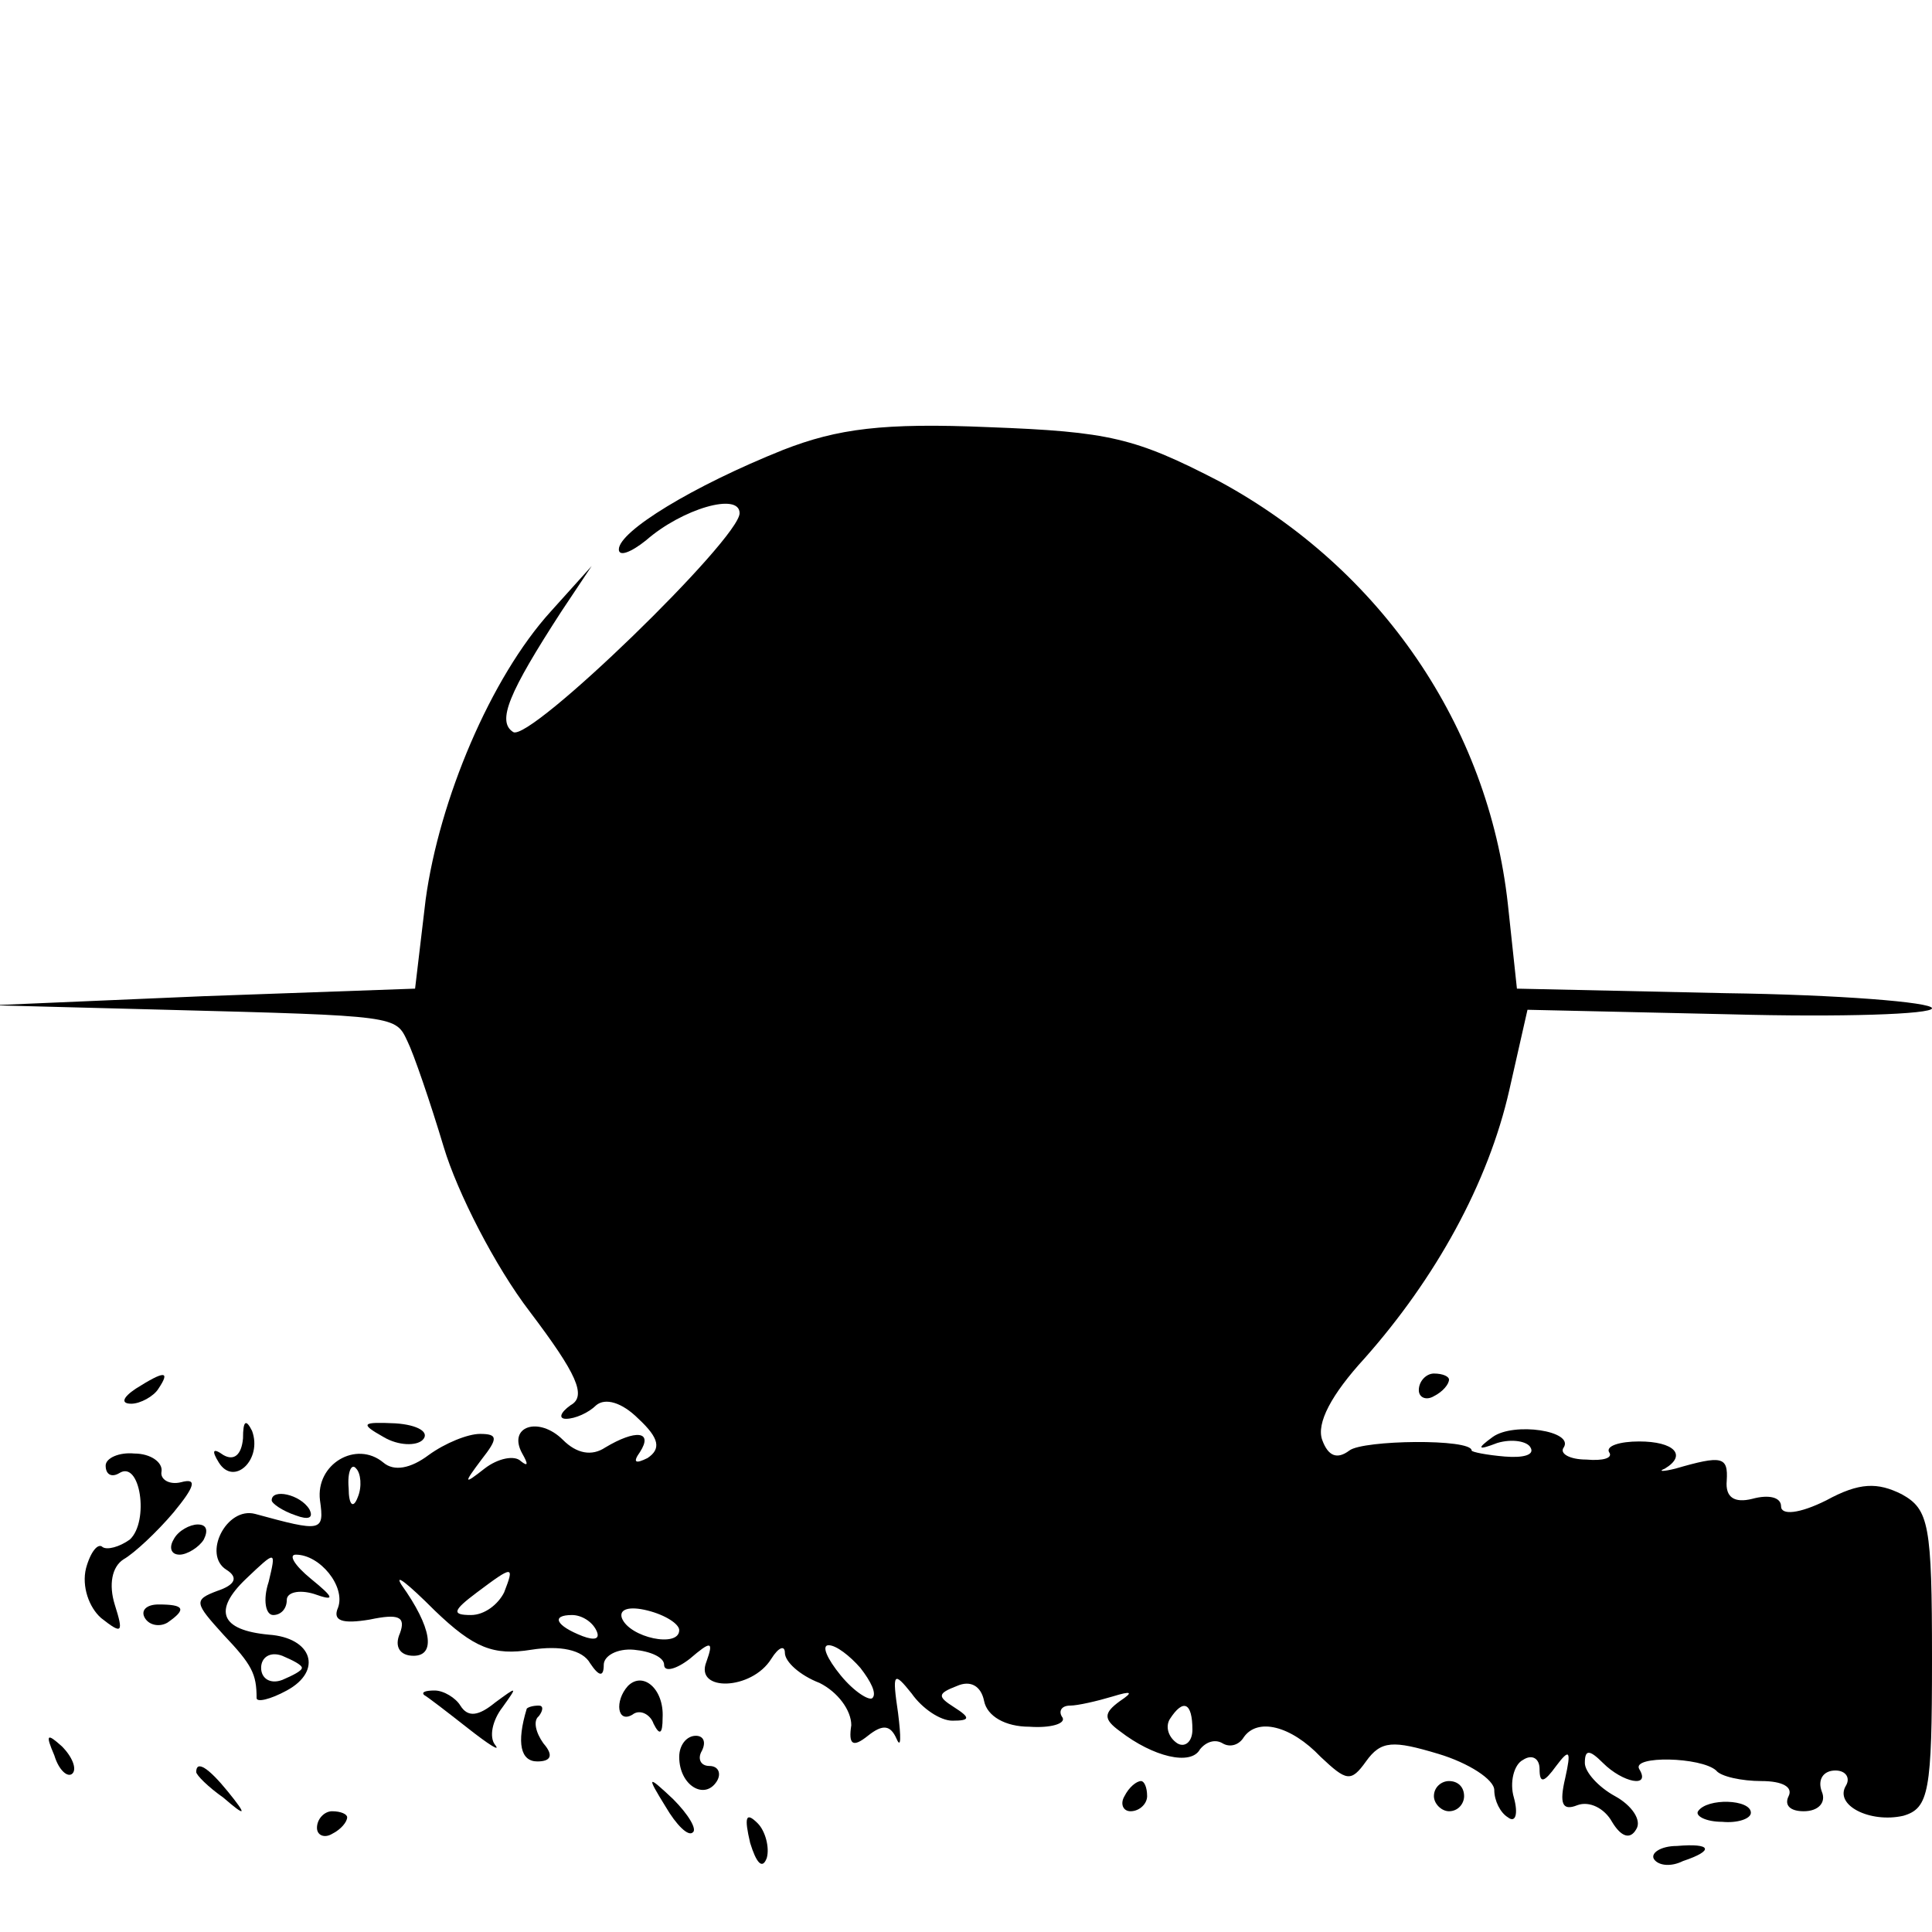 <?xml version="1.0" standalone="no"?>
<!DOCTYPE svg PUBLIC "-//W3C//DTD SVG 20010904//EN"
 "http://www.w3.org/TR/2001/REC-SVG-20010904/DTD/svg10.dtd">
<svg version="1.0" xmlns="http://www.w3.org/2000/svg"
 width="128pt" height="128pt" viewBox="0 0 128 128"
 preserveAspectRatio="xMidYMid meet">
<g transform="translate(0,128) scale(0.1,-0.1)"
fill="#000000" stroke="none">
<path d="M519 982 c-60 -24 -109 -54 -109 -66 0 -5 8 -2 18 6 24 21 62 32 62
18 0 -17 -139 -152 -150 -145 -11 7 -3 26 32 80 l20 30 -27 -30 c-40 -44 -74
-125 -83 -191 l-7 -59 -140 -5 -140 -6 115 -3 c154 -4 152 -4 160 -21 4 -8 15
-40 24 -70 9 -30 34 -79 57 -109 31 -41 38 -56 27 -62 -7 -5 -8 -9 -3 -9 6 0
15 4 20 9 6 5 17 2 28 -9 14 -13 15 -20 6 -26 -8 -4 -10 -3 -5 4 9 14 -3 15
-23 3 -9 -6 -19 -4 -28 5 -16 16 -37 9 -27 -9 4 -7 4 -9 -1 -5 -4 4 -15 2 -24
-5 -14 -11 -14 -10 -2 6 11 14 11 17 -1 17 -8 0 -23 -6 -34 -14 -12 -9 -23
-11 -30 -5 -18 15 -45 -1 -42 -25 3 -21 1 -21 -43 -9 -19 5 -35 -27 -19 -37 8
-5 6 -10 -6 -14 -16 -6 -15 -8 4 -29 19 -20 22 -26 22 -42 0 -3 9 -1 20 5 24
13 17 35 -12 37 -32 3 -37 16 -15 37 20 19 20 19 15 -2 -4 -12 -2 -22 3 -22 5
0 9 4 9 10 0 5 8 7 18 4 14 -5 14 -3 -2 10 -11 9 -15 16 -10 16 16 0 33 -21
28 -35 -4 -9 3 -11 21 -8 19 4 24 2 20 -9 -4 -9 0 -15 9 -15 15 0 12 19 -8 47
-5 8 4 1 22 -17 26 -25 39 -30 64 -26 19 3 34 0 39 -9 6 -9 9 -9 9 -1 0 6 9
11 20 10 11 -1 20 -5 20 -10 0 -5 8 -3 17 4 14 12 16 12 11 -2 -8 -20 30 -19
43 2 5 8 9 9 9 4 0 -6 10 -15 23 -20 12 -6 21 -18 21 -28 -2 -13 1 -15 11 -7
10 8 15 7 19 -2 3 -7 3 1 1 17 -4 27 -3 28 9 13 7 -10 19 -18 27 -18 12 0 12
2 1 9 -11 7 -11 9 2 14 9 4 16 0 18 -10 2 -10 14 -17 30 -17 14 -1 24 2 22 6
-3 4 -1 8 5 8 5 0 18 3 28 6 13 4 14 3 5 -3 -11 -8 -11 -12 0 -20 22 -17 47
-23 53 -12 4 5 10 7 15 4 5 -3 11 -1 14 4 9 13 31 8 51 -13 17 -16 20 -17 30
-3 10 14 18 14 48 5 20 -6 37 -17 37 -24 0 -7 4 -15 9 -18 5 -4 7 2 4 13 -3
10 0 22 6 25 6 4 11 1 11 -6 0 -10 3 -9 11 2 9 12 10 10 6 -8 -4 -17 -2 -22 8
-18 8 3 18 -2 23 -11 6 -10 12 -12 16 -5 4 6 -3 16 -14 22 -11 6 -20 16 -20
22 0 9 3 9 12 0 13 -13 32 -17 24 -4 -5 9 41 8 51 -1 3 -4 17 -7 30 -7 14 0
21 -4 18 -10 -3 -6 1 -10 10 -10 10 0 15 6 12 13 -3 8 1 14 9 14 7 0 10 -5 7
-10 -8 -13 16 -25 38 -20 17 5 19 16 19 104 0 89 -2 99 -20 109 -16 8 -28 8
-50 -4 -18 -9 -30 -10 -30 -4 0 6 -8 8 -19 5 -12 -3 -18 1 -17 12 1 16 -3 17
-34 8 -8 -2 -12 -2 -7 0 15 9 6 18 -17 18 -13 0 -22 -3 -20 -7 3 -4 -4 -6 -15
-5 -11 0 -18 4 -15 8 7 11 -33 17 -47 7 -11 -8 -10 -9 3 -4 10 3 20 1 22 -3 3
-5 -5 -7 -17 -6 -12 1 -22 3 -22 4 0 8 -72 7 -81 0 -8 -6 -14 -4 -18 7 -4 11
6 30 28 54 47 53 82 116 96 178 l12 53 134 -3 c74 -2 134 0 134 4 0 4 -62 9
-137 10 l-138 3 -6 56 c-13 118 -84 222 -191 280 -56 29 -73 33 -153 36 -70 3
-100 -1 -136 -15z m-282 -694 c-3 -8 -6 -5 -6 6 -1 11 2 17 5 13 3 -3 4 -12 1
-19z m97 -63 c-4 -8 -13 -15 -22 -15 -13 0 -12 3 4 15 24 18 25 18 18 0z m116
-25 c0 -12 -33 -5 -38 8 -2 6 5 8 17 5 12 -3 21 -9 21 -13z m-55 0 c3 -6 -1
-7 -9 -4 -18 7 -21 14 -7 14 6 0 13 -4 16 -10z m-195 -25 c0 -2 -6 -5 -13 -8
-8 -3 -14 1 -14 8 0 7 6 11 14 8 7 -3 13 -6 13 -8z m370 0 c7 -9 11 -17 8 -20
-2 -2 -12 4 -21 15 -9 11 -13 20 -8 20 5 0 14 -7 21 -15z m220 -41 c0 -8 -5
-12 -10 -9 -6 4 -8 11 -5 16 9 14 15 11 15 -7z"/>
<path d="M90 360 c-9 -6 -10 -10 -3 -10 6 0 15 5 18 10 8 12 4 12 -15 0z"/>
<path d="M940 359 c0 -5 5 -7 10 -4 6 3 10 8 10 11 0 2 -4 4 -10 4 -5 0 -10
-5 -10 -11z"/>
<path d="M161 327 c-1 -11 -6 -15 -13 -11 -7 5 -8 3 -3 -5 10 -16 29 2 22 21
-4 8 -6 7 -6 -5z"/>
<path d="M254 328 c10 -6 22 -6 26 -2 5 5 -3 10 -18 11 -22 1 -24 0 -8 -9z"/>
<path d="M70 309 c0 -6 4 -8 9 -5 14 9 20 -32 7 -44 -7 -5 -15 -7 -18 -5 -3 3
-8 -3 -11 -14 -3 -12 2 -26 10 -33 14 -11 15 -10 9 9 -4 13 -2 25 6 30 7 4 22
18 33 31 14 17 16 23 5 20 -8 -2 -14 2 -13 7 1 6 -7 12 -18 12 -10 1 -19 -3
-19 -8z"/>
<path d="M180 286 c0 -2 7 -7 16 -10 8 -3 12 -2 9 4 -6 10 -25 14 -25 6z"/>
<path d="M115 260 c-3 -5 -2 -10 4 -10 5 0 13 5 16 10 3 6 2 10 -4 10 -5 0
-13 -4 -16 -10z"/>
<path d="M96 208 c3 -5 10 -6 15 -3 13 9 11 12 -6 12 -8 0 -12 -4 -9 -9z"/>
<path d="M416 163 c-9 -10 -7 -25 3 -19 5 4 12 0 14 -6 4 -8 6 -7 6 4 1 19
-13 31 -23 21z"/>
<path d="M281 157 c2 -1 15 -11 29 -22 14 -11 22 -16 18 -11 -4 5 -2 16 5 25
10 14 10 14 -5 3 -11 -9 -18 -10 -23 -2 -3 5 -11 10 -17 10 -6 0 -9 -1 -7 -3z"/>
<path d="M349 148 c-7 -23 -4 -35 7 -35 9 0 11 4 4 12 -5 7 -7 15 -3 18 3 4 3
7 0 7 -4 0 -7 -1 -8 -2z"/>
<path d="M36 117 c3 -10 9 -15 12 -12 3 3 0 11 -7 18 -10 9 -11 8 -5 -6z"/>
<path d="M450 116 c0 -19 17 -29 25 -16 3 5 1 10 -5 10 -6 0 -8 5 -5 10 3 6 1
10 -4 10 -6 0 -11 -6 -11 -14z"/>
<path d="M130 106 c0 -2 8 -10 18 -17 15 -13 16 -12 3 4 -13 16 -21 21 -21 13z"/>
<path d="M441 83 c7 -12 15 -20 18 -17 3 2 -3 12 -13 22 -17 16 -18 16 -5 -5z"/>
<path d="M745 90 c-3 -5 -1 -10 4 -10 6 0 11 5 11 10 0 6 -2 10 -4 10 -3 0 -8
-4 -11 -10z"/>
<path d="M950 90 c0 -5 5 -10 10 -10 6 0 10 5 10 10 0 6 -4 10 -10 10 -5 0
-10 -4 -10 -10z"/>
<path d="M1125 80 c-2 -3 5 -7 16 -7 10 -1 19 2 19 6 0 9 -29 10 -35 1z"/>
<path d="M210 69 c0 -5 5 -7 10 -4 6 3 10 8 10 11 0 2 -4 4 -10 4 -5 0 -10 -5
-10 -11z"/>
<path d="M497 59 c4 -13 8 -18 11 -10 2 7 -1 18 -6 23 -8 8 -9 4 -5 -13z"/>
<path d="M1096 48 c3 -4 11 -5 19 -1 21 7 19 12 -4 10 -11 0 -18 -5 -15 -9z"/>
</g>
</svg>
